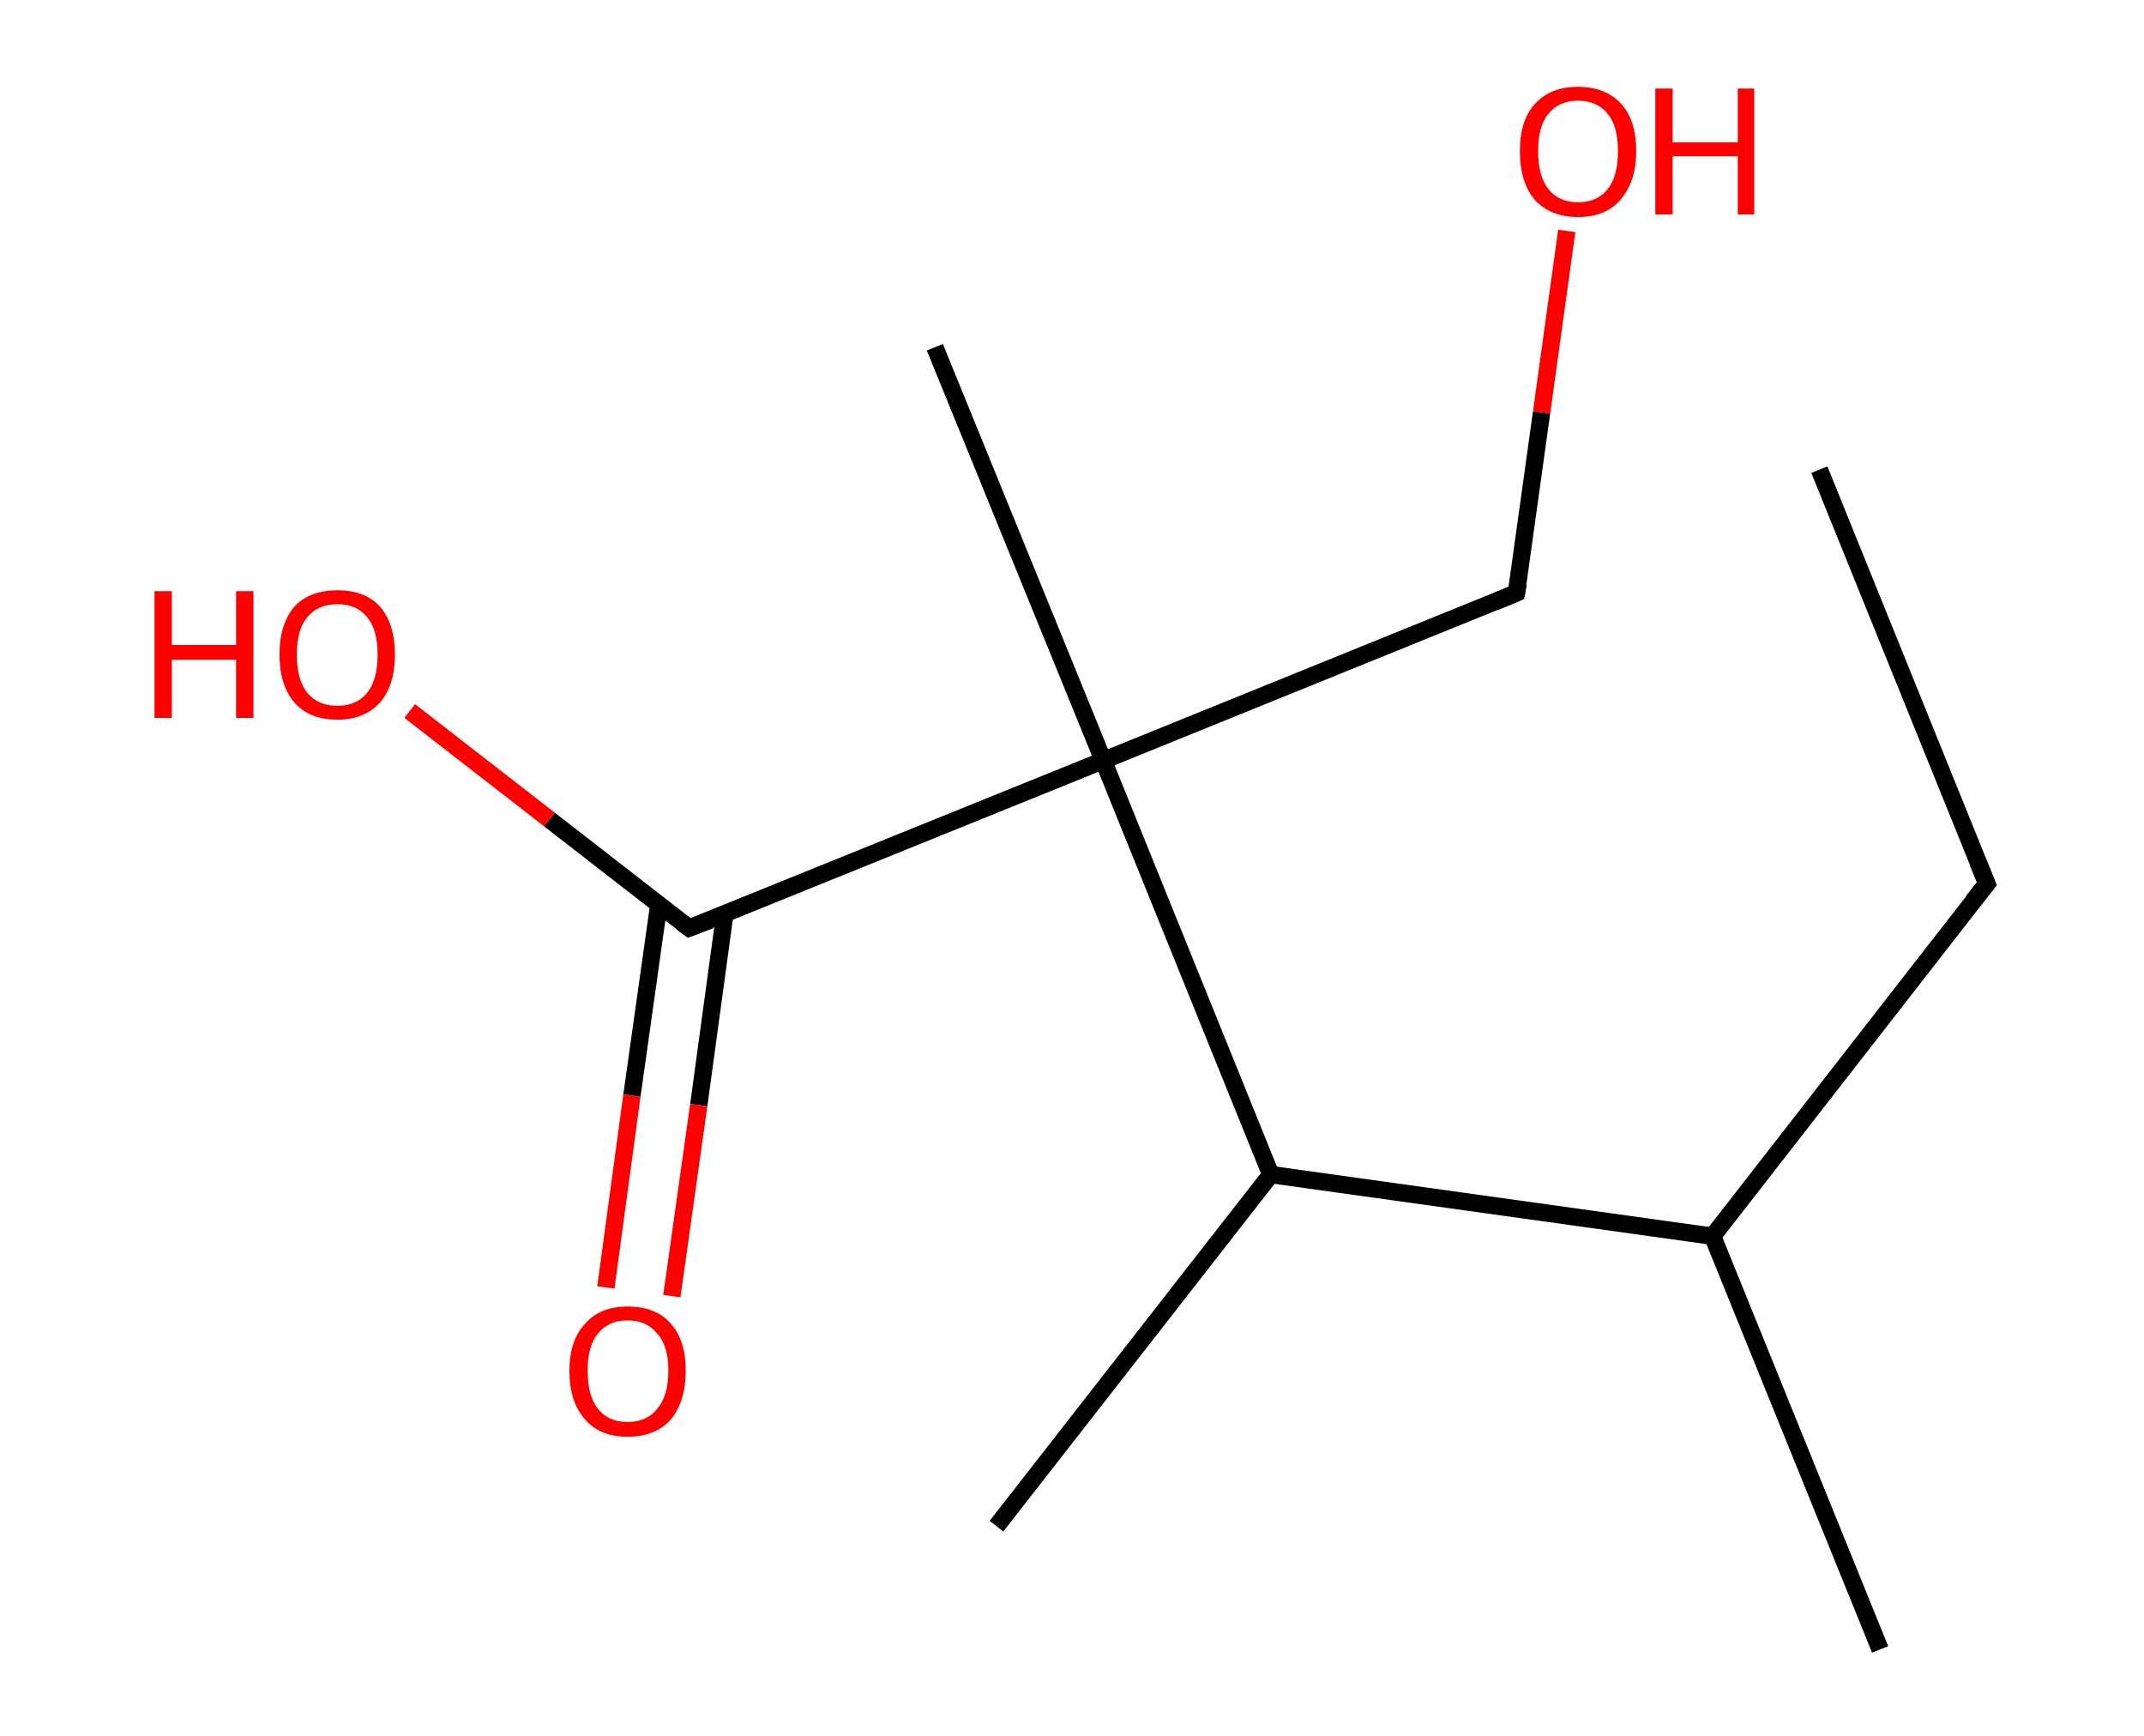 <?xml version='1.0' encoding='ASCII' standalone='yes'?>
<svg xmlns="http://www.w3.org/2000/svg" xmlns:rdkit="http://www.rdkit.org/xml" xmlns:xlink="http://www.w3.org/1999/xlink" version="1.1" baseProfile="full" xml:space="preserve" width="247px" height="200px" viewBox="0 0 247 200">
<!-- END OF HEADER -->
<rect style="opacity:1.0;fill:#FFFFFF;stroke:none" width="247.0" height="200.0" x="0.0" y="0.0"> </rect>
<path class="bond-0 atom-0 atom-1" d="M 209.6,54.1 L 228.9,101.8" style="fill:none;fill-rule:evenodd;stroke:#000000;stroke-width:2.0px;stroke-linecap:butt;stroke-linejoin:miter;stroke-opacity:1"/>
<path class="bond-1 atom-1 atom-2" d="M 228.9,101.8 L 197.3,142.4" style="fill:none;fill-rule:evenodd;stroke:#000000;stroke-width:2.0px;stroke-linecap:butt;stroke-linejoin:miter;stroke-opacity:1"/>
<path class="bond-2 atom-2 atom-3" d="M 197.3,142.4 L 216.6,190.0" style="fill:none;fill-rule:evenodd;stroke:#000000;stroke-width:2.0px;stroke-linecap:butt;stroke-linejoin:miter;stroke-opacity:1"/>
<path class="bond-3 atom-2 atom-4" d="M 197.3,142.4 L 146.4,135.3" style="fill:none;fill-rule:evenodd;stroke:#000000;stroke-width:2.0px;stroke-linecap:butt;stroke-linejoin:miter;stroke-opacity:1"/>
<path class="bond-4 atom-4 atom-5" d="M 146.4,135.3 L 114.8,175.8" style="fill:none;fill-rule:evenodd;stroke:#000000;stroke-width:2.0px;stroke-linecap:butt;stroke-linejoin:miter;stroke-opacity:1"/>
<path class="bond-5 atom-4 atom-6" d="M 146.4,135.3 L 127.1,87.6" style="fill:none;fill-rule:evenodd;stroke:#000000;stroke-width:2.0px;stroke-linecap:butt;stroke-linejoin:miter;stroke-opacity:1"/>
<path class="bond-6 atom-6 atom-7" d="M 127.1,87.6 L 107.7,40.0" style="fill:none;fill-rule:evenodd;stroke:#000000;stroke-width:2.0px;stroke-linecap:butt;stroke-linejoin:miter;stroke-opacity:1"/>
<path class="bond-7 atom-6 atom-8" d="M 127.1,87.6 L 174.7,68.3" style="fill:none;fill-rule:evenodd;stroke:#000000;stroke-width:2.0px;stroke-linecap:butt;stroke-linejoin:miter;stroke-opacity:1"/>
<path class="bond-8 atom-8 atom-9" d="M 174.7,68.3 L 177.6,47.5" style="fill:none;fill-rule:evenodd;stroke:#000000;stroke-width:2.0px;stroke-linecap:butt;stroke-linejoin:miter;stroke-opacity:1"/>
<path class="bond-8 atom-8 atom-9" d="M 177.6,47.5 L 180.5,26.6" style="fill:none;fill-rule:evenodd;stroke:#FF0000;stroke-width:2.0px;stroke-linecap:butt;stroke-linejoin:miter;stroke-opacity:1"/>
<path class="bond-9 atom-6 atom-10" d="M 127.1,87.6 L 79.4,106.9" style="fill:none;fill-rule:evenodd;stroke:#000000;stroke-width:2.0px;stroke-linecap:butt;stroke-linejoin:miter;stroke-opacity:1"/>
<path class="bond-10 atom-10 atom-11" d="M 75.9,104.2 L 72.8,126.2" style="fill:none;fill-rule:evenodd;stroke:#000000;stroke-width:2.0px;stroke-linecap:butt;stroke-linejoin:miter;stroke-opacity:1"/>
<path class="bond-10 atom-10 atom-11" d="M 72.8,126.2 L 69.8,148.3" style="fill:none;fill-rule:evenodd;stroke:#FF0000;stroke-width:2.0px;stroke-linecap:butt;stroke-linejoin:miter;stroke-opacity:1"/>
<path class="bond-10 atom-10 atom-11" d="M 83.5,105.3 L 80.5,127.3" style="fill:none;fill-rule:evenodd;stroke:#000000;stroke-width:2.0px;stroke-linecap:butt;stroke-linejoin:miter;stroke-opacity:1"/>
<path class="bond-10 atom-10 atom-11" d="M 80.5,127.3 L 77.4,149.3" style="fill:none;fill-rule:evenodd;stroke:#FF0000;stroke-width:2.0px;stroke-linecap:butt;stroke-linejoin:miter;stroke-opacity:1"/>
<path class="bond-11 atom-10 atom-12" d="M 79.4,106.9 L 63.3,94.4" style="fill:none;fill-rule:evenodd;stroke:#000000;stroke-width:2.0px;stroke-linecap:butt;stroke-linejoin:miter;stroke-opacity:1"/>
<path class="bond-11 atom-10 atom-12" d="M 63.3,94.4 L 47.2,81.9" style="fill:none;fill-rule:evenodd;stroke:#FF0000;stroke-width:2.0px;stroke-linecap:butt;stroke-linejoin:miter;stroke-opacity:1"/>
<path d="M 227.9,99.4 L 228.9,101.8 L 227.3,103.8" style="fill:none;stroke:#000000;stroke-width:2.0px;stroke-linecap:butt;stroke-linejoin:miter;stroke-opacity:1;"/>
<path d="M 172.3,69.3 L 174.7,68.3 L 174.9,67.2" style="fill:none;stroke:#000000;stroke-width:2.0px;stroke-linecap:butt;stroke-linejoin:miter;stroke-opacity:1;"/>
<path d="M 81.8,106.0 L 79.4,106.9 L 78.6,106.3" style="fill:none;stroke:#000000;stroke-width:2.0px;stroke-linecap:butt;stroke-linejoin:miter;stroke-opacity:1;"/>
<path class="atom-9" d="M 175.1 17.4 Q 175.1 13.9, 176.8 12.0 Q 178.6 10.0, 181.8 10.0 Q 185.0 10.0, 186.8 12.0 Q 188.5 13.9, 188.5 17.4 Q 188.5 20.9, 186.7 23.0 Q 185.0 25.0, 181.8 25.0 Q 178.6 25.0, 176.8 23.0 Q 175.1 21.0, 175.1 17.4 M 181.8 23.3 Q 184.0 23.3, 185.2 21.8 Q 186.4 20.3, 186.4 17.4 Q 186.4 14.5, 185.2 13.1 Q 184.0 11.6, 181.8 11.6 Q 179.6 11.6, 178.4 13.1 Q 177.2 14.5, 177.2 17.4 Q 177.2 20.3, 178.4 21.8 Q 179.6 23.3, 181.8 23.3 " fill="#FF0000"/>
<path class="atom-9" d="M 190.7 10.2 L 192.7 10.2 L 192.7 16.4 L 200.2 16.4 L 200.2 10.2 L 202.1 10.2 L 202.1 24.7 L 200.2 24.7 L 200.2 18.0 L 192.7 18.0 L 192.7 24.7 L 190.7 24.7 L 190.7 10.2 " fill="#FF0000"/>
<path class="atom-11" d="M 65.6 157.9 Q 65.6 154.4, 67.4 152.5 Q 69.1 150.5, 72.3 150.5 Q 75.6 150.5, 77.3 152.5 Q 79.0 154.4, 79.0 157.9 Q 79.0 161.4, 77.3 163.5 Q 75.5 165.5, 72.3 165.5 Q 69.1 165.5, 67.4 163.5 Q 65.6 161.5, 65.6 157.9 M 72.3 163.8 Q 74.5 163.8, 75.7 162.3 Q 77.0 160.8, 77.0 157.9 Q 77.0 155.0, 75.7 153.6 Q 74.5 152.1, 72.3 152.1 Q 70.1 152.1, 68.9 153.6 Q 67.7 155.0, 67.7 157.9 Q 67.7 160.8, 68.9 162.3 Q 70.1 163.8, 72.3 163.8 " fill="#FF0000"/>
<path class="atom-12" d="M 17.8 68.1 L 19.8 68.1 L 19.8 74.3 L 27.2 74.3 L 27.2 68.1 L 29.2 68.1 L 29.2 82.7 L 27.2 82.7 L 27.2 76.0 L 19.8 76.0 L 19.8 82.7 L 17.8 82.7 L 17.8 68.1 " fill="#FF0000"/>
<path class="atom-12" d="M 32.2 75.4 Q 32.2 71.9, 33.9 69.9 Q 35.6 68.0, 38.9 68.0 Q 42.1 68.0, 43.8 69.9 Q 45.5 71.9, 45.5 75.4 Q 45.5 78.9, 43.8 80.9 Q 42.0 82.9, 38.9 82.9 Q 35.6 82.9, 33.9 80.9 Q 32.2 78.9, 32.2 75.4 M 38.9 81.3 Q 41.1 81.3, 42.3 79.8 Q 43.5 78.3, 43.5 75.4 Q 43.5 72.5, 42.3 71.1 Q 41.1 69.6, 38.9 69.6 Q 36.6 69.6, 35.4 71.1 Q 34.2 72.5, 34.2 75.4 Q 34.2 78.3, 35.4 79.8 Q 36.6 81.3, 38.9 81.3 " fill="#FF0000"/>
</svg>

